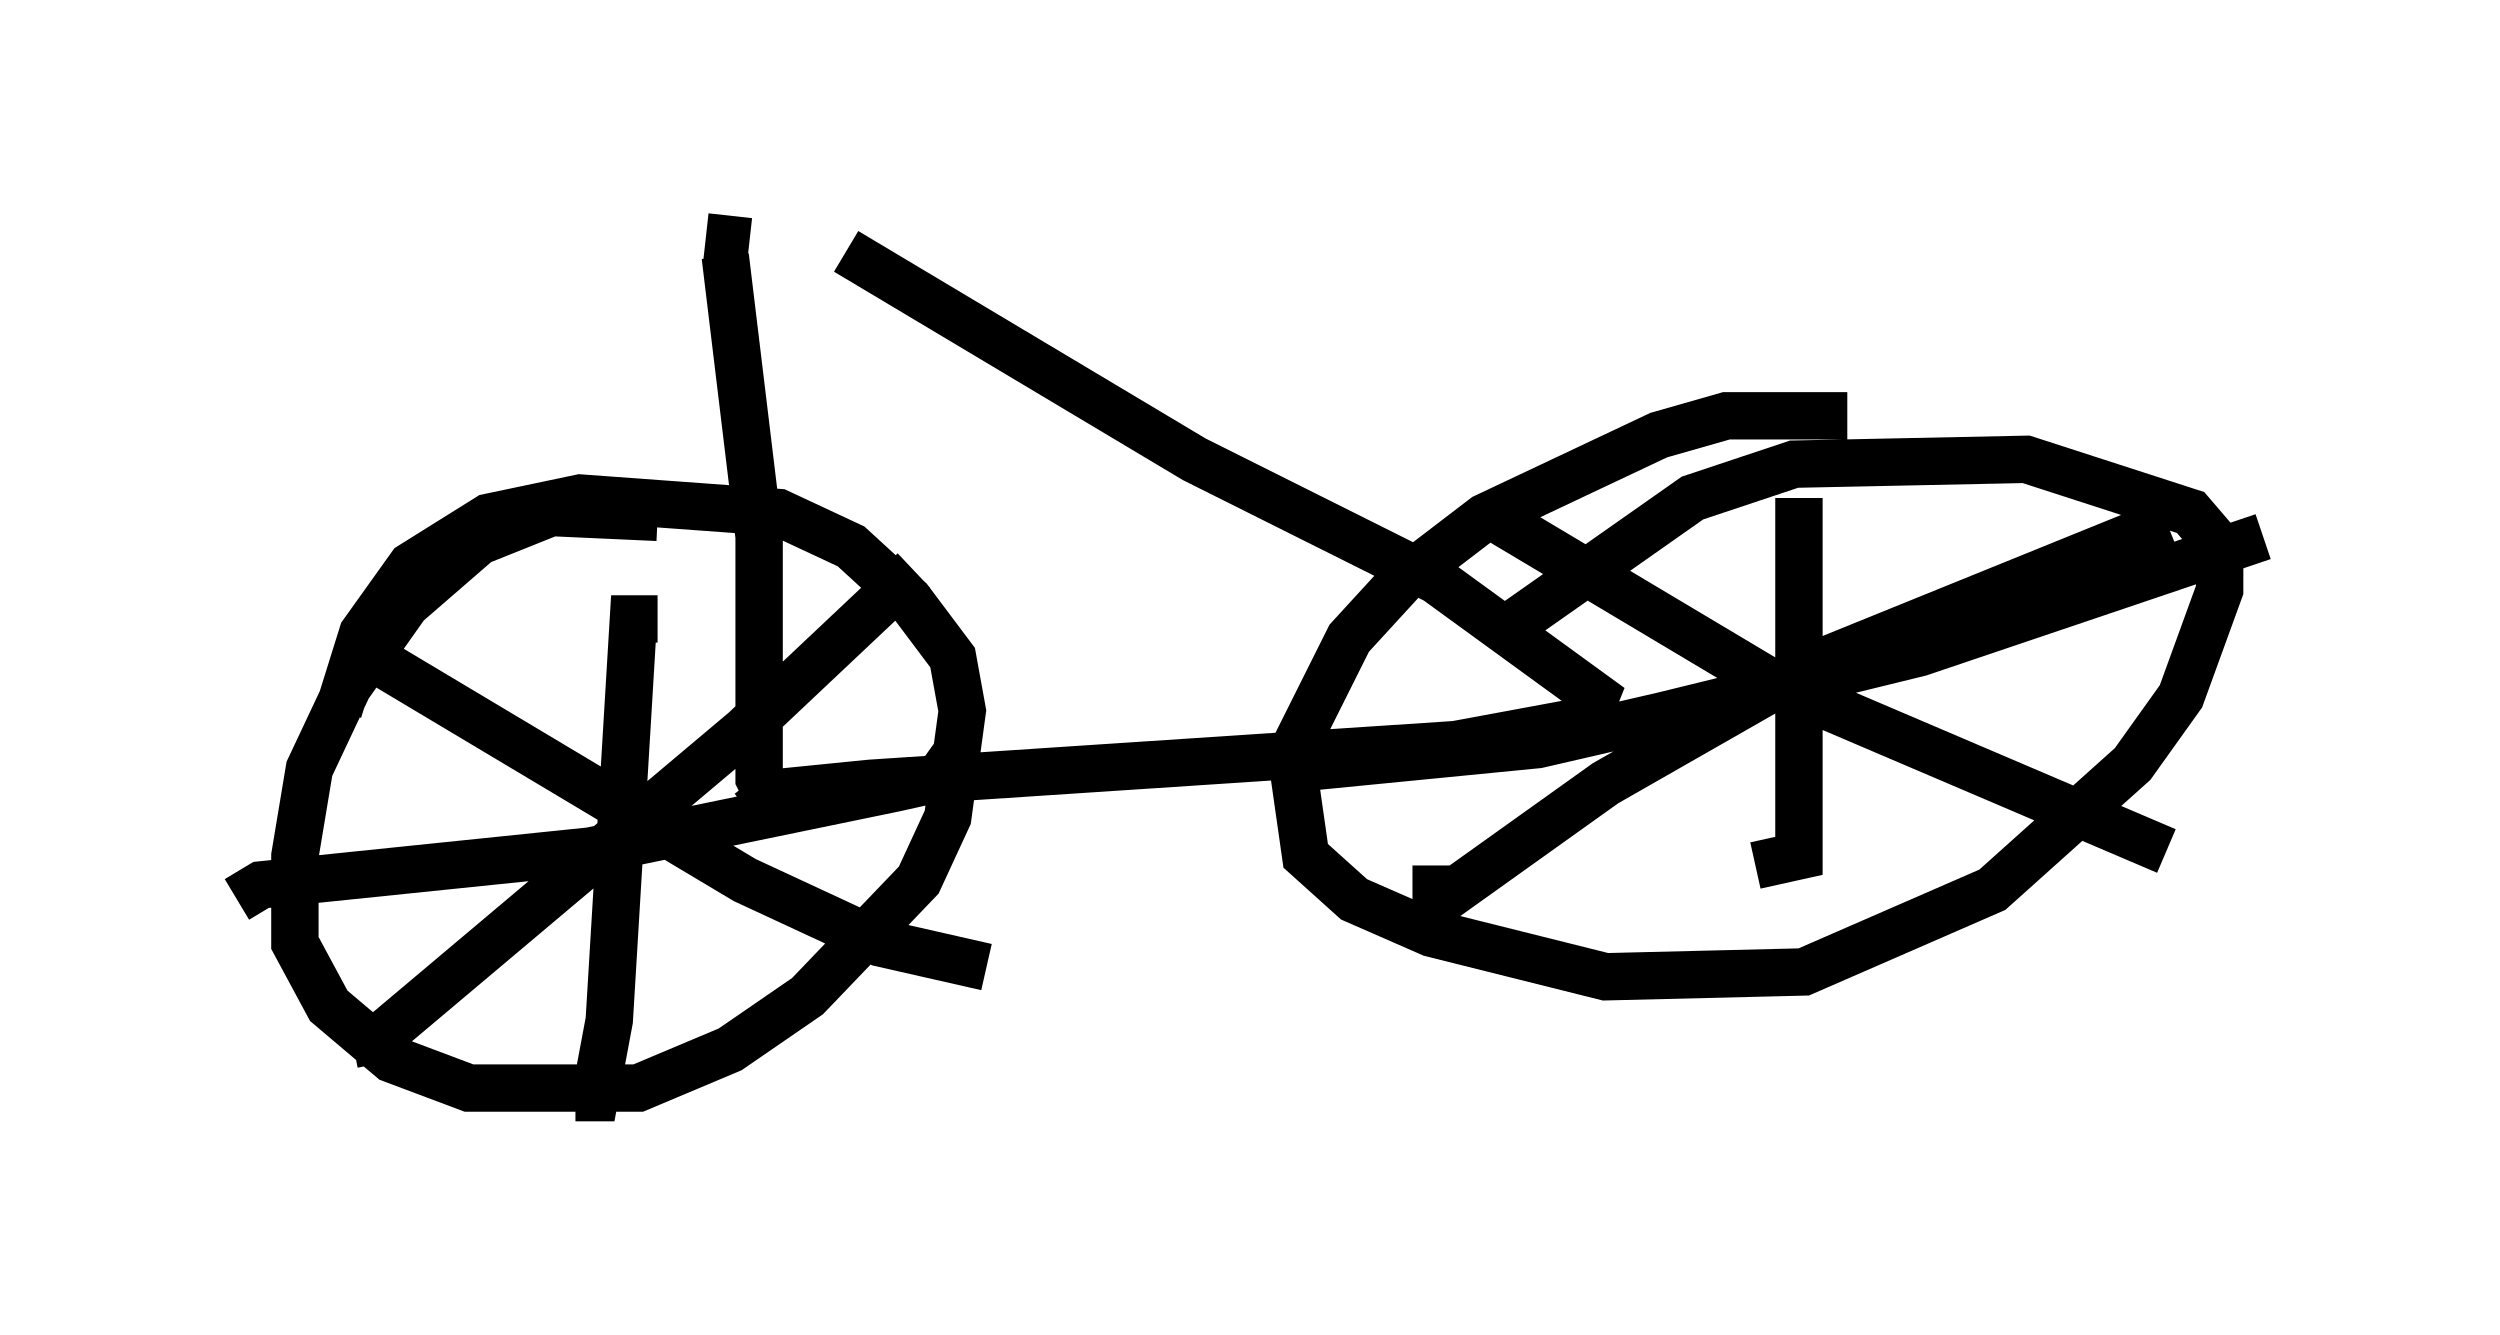 <?xml version="1.0" encoding="utf-8" ?>
<svg baseProfile="full" height="28.171" version="1.1" width="52.773" xmlns="http://www.w3.org/2000/svg" xmlns:ev="http://www.w3.org/2001/xml-events" xmlns:xlink="http://www.w3.org/1999/xlink"><defs /><rect fill="white" height="28.171" width="52.773" x="0" y="0" /><path d="M14.596, 11.942 m-0.715, -1.021 l-2.246, -0.102 -1.531, 0.613 l-1.531, 1.327 -1.225, 1.735 l-0.817, 1.735 -0.306, 1.838 l0.0, 1.838 0.715, 1.327 l1.327, 1.123 1.633, 0.613 l3.573, 0.0 1.94, -0.817 l1.633, -1.123 2.348, -2.45 l0.613, -1.327 0.306, -2.246 l-0.204, -1.123 -0.919, -1.225 l-1.225, -1.123 -1.531, -0.715 l-4.185, -0.306 -1.94, 0.408 l-1.633, 1.021 -1.021, 1.429 l-0.51, 1.633 m31.85, -6.227 l-2.552, 0.0 -1.429, 0.408 l-3.675, 1.735 -1.735, 1.327 l-1.123, 1.225 -1.225, 2.45 l0.306, 2.144 1.021, 0.919 l1.633, 0.715 3.675, 0.919 l4.185, -0.102 3.981, -1.735 l2.96, -2.654 1.021, -1.429 l0.817, -2.246 0.0, -0.919 l-0.613, -0.715 -3.471, -1.123 l-4.9, 0.102 -2.144, 0.715 l-3.777, 2.654 m-18.069, -0.102 l-0.51, 0.0 -0.51, 8.473 l-0.306, 1.633 -0.408, 0.0 m-7.146, -4.185 l0.51, -0.306 6.942, -0.715 l6.431, -1.327 0.919, -0.204 l0.51, -0.715 m-1.021, -3.675 l-3.573, 3.369 -7.758, 6.533 l-0.51, 0.102 m0.408, -8.167 l7.861, 4.696 2.858, 1.327 l2.246, 0.51 m17.15, -9.902 l0.0, 7.554 -0.919, 0.204 m-9.8, -2.042 l5.206, -0.51 2.654, -0.613 l5.41, -1.327 7.248, -2.45 m-2.042, -0.306 l-7.554, 3.063 -4.288, 2.45 l-3.573, 2.552 0.0, -0.817 m1.225, -7.35 l5.819, 3.471 8.371, 3.573 m-29.911, -0.817 l0.51, -0.408 2.042, -0.204 l12.352, -0.817 2.756, -0.51 l0.204, -0.51 -3.369, -2.45 l-5.104, -2.552 -7.35, -4.39 m-1.531, 11.74 l-0.306, -0.613 0.0, -5.104 l-0.715, -5.921 m-0.408, -0.408 l0.919, 0.102 " fill="none" stroke="black" stroke-width="1" /></svg>
